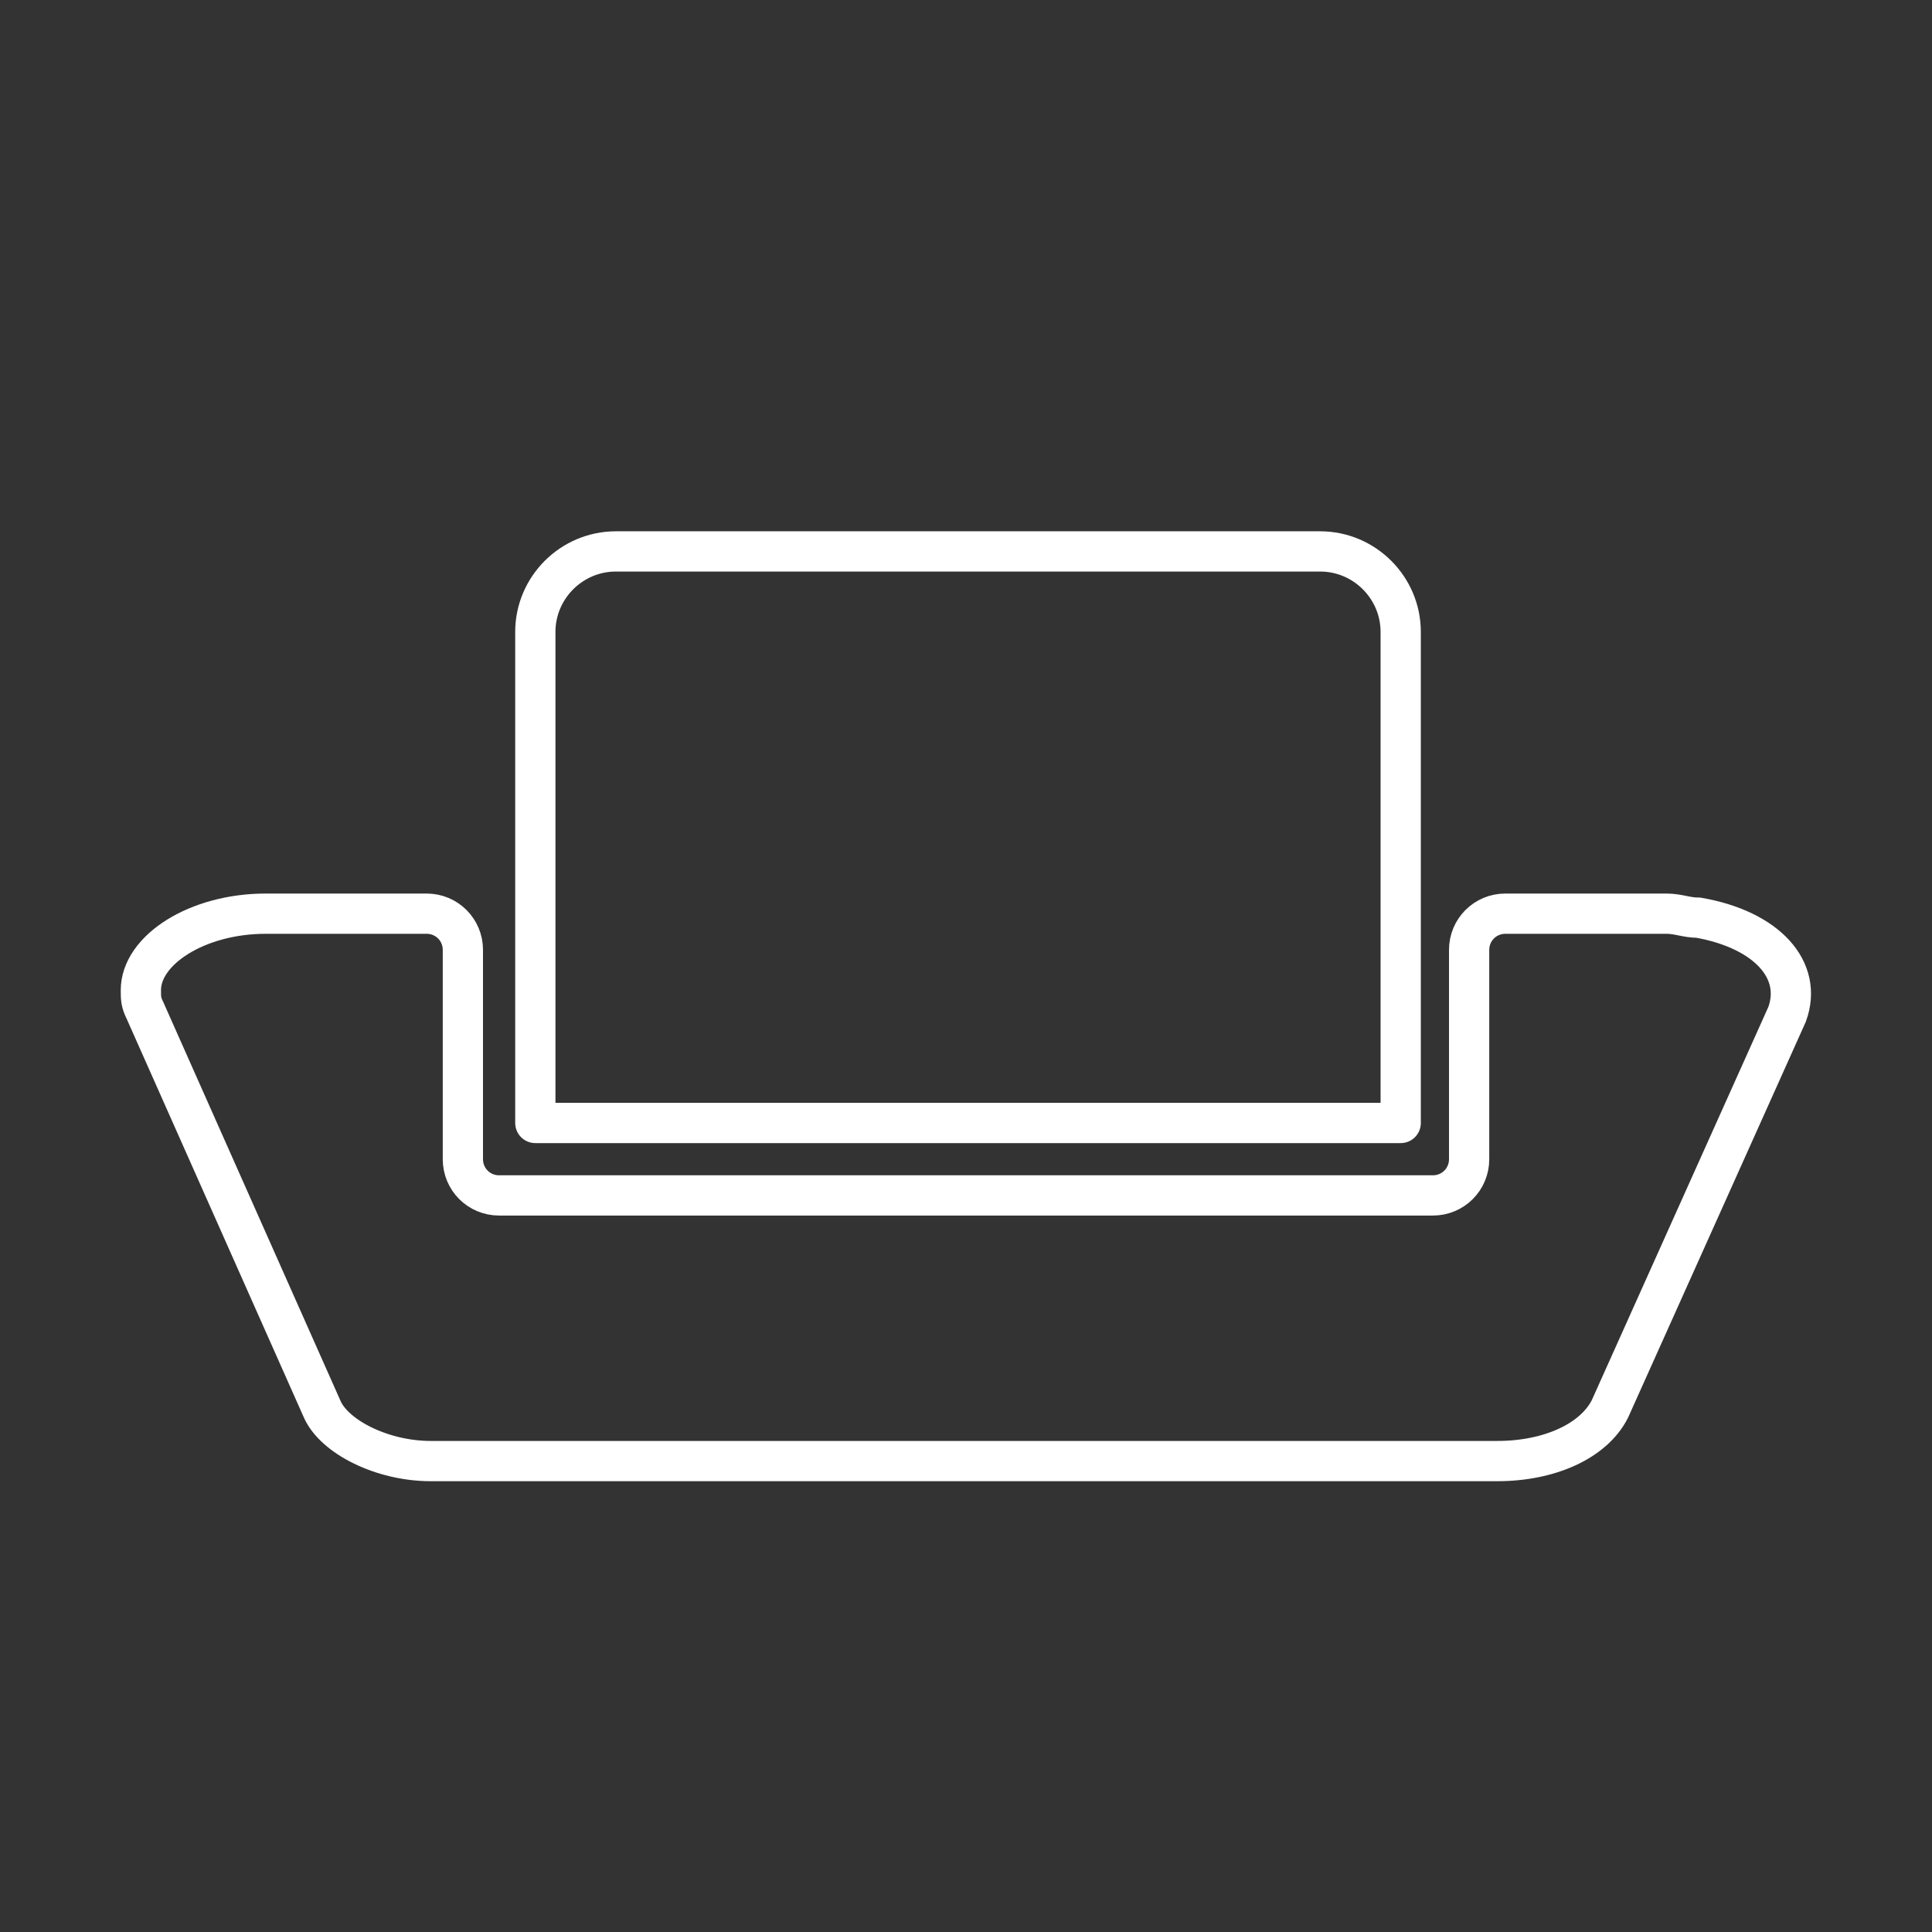 <?xml version="1.0" encoding="utf-8"?>
<!-- Generator: Adobe Illustrator 25.0.1, SVG Export Plug-In . SVG Version: 6.00 Build 0)  -->
<svg version="1.1" id="Layer_1" xmlns="http://www.w3.org/2000/svg" xmlns:xlink="http://www.w3.org/1999/xlink" x="0px" y="0px"
	 viewBox="0 0 48 48" style="enable-background:new 0 0 48 48;" xml:space="preserve">
<rect x="0" y="0" width="48" height="48" fill="#333333" stroke="none"/>
<style type="text/css">
	.st0{fill:none;stroke:#FFFFFF;stroke-linecap:round;stroke-linejoin:round;}
	.st1{fill:none;stroke:#FFFFFF;stroke-miterlimit:10;}
</style>
<path class="st0" d="M34.7,27.9H13.3V15.7c0-1.1,0.9-2,2-2h17.5c1.1,0,2,0.9,2,2V27.9z"/>
<path class="st1" d="M42.2,22.8c-0.3,0-0.5-0.1-0.8-0.1h-4c-0.5,0-0.9,0.4-0.9,0.9v5.2c0,0.5-0.4,0.9-0.9,0.9H12.4
	c-0.5,0-0.9-0.4-0.9-0.9v-5.2c0-0.5-0.4-0.9-0.9-0.9h-4c-1.7,0-3.1,0.9-3.1,1.9c0,0.2,0,0.3,0.1,0.5L8,35c0.3,0.7,1.5,1.3,2.7,1.3
	h26.5c1.3,0,2.4-0.5,2.8-1.3l4.4-9.8C44.8,24.1,43.9,23.1,42.2,22.8z"/>
</svg>
